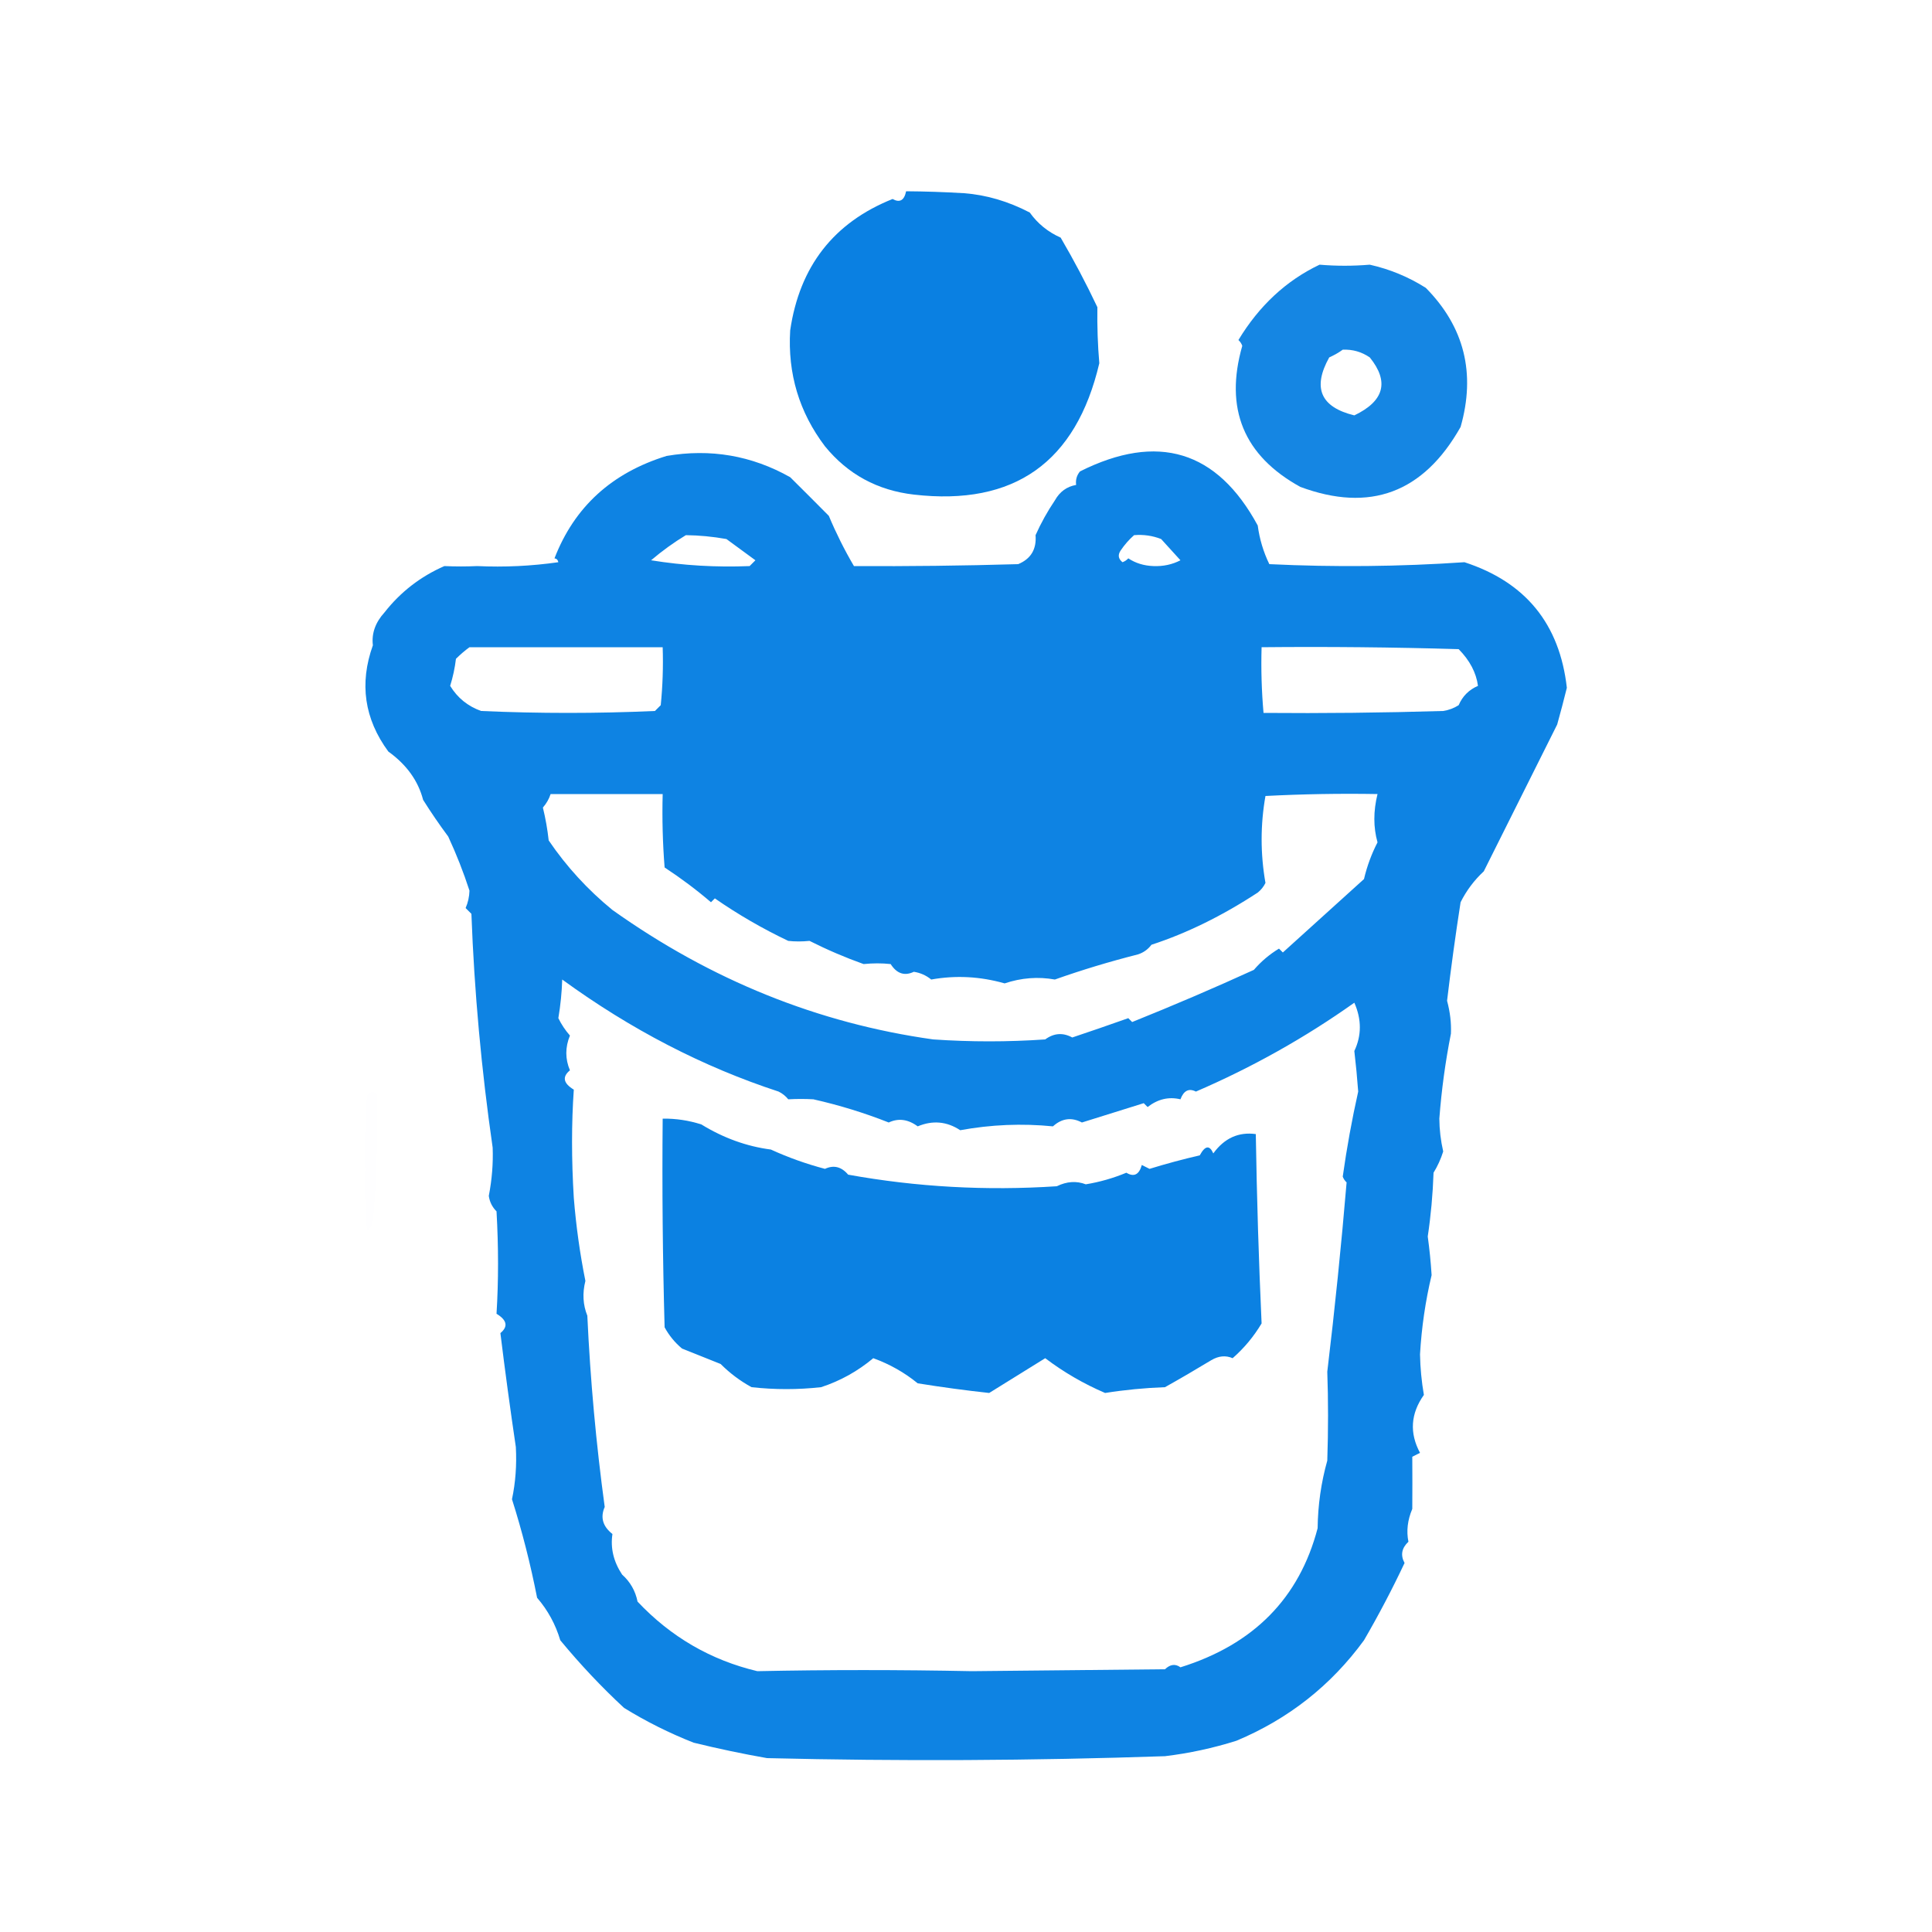 <?xml version="1.0" encoding="UTF-8"?>
<!DOCTYPE svg PUBLIC "-//W3C//DTD SVG 1.1//EN" "http://www.w3.org/Graphics/SVG/1.1/DTD/svg11.dtd">
<svg xmlns="http://www.w3.org/2000/svg" version="1.1" width="500px" height="500px" style="shape-rendering:geometricPrecision; text-rendering:geometricPrecision; image-rendering:optimizeQuality; fill-rule:evenodd; clip-rule:evenodd" xmlns:xlink="http://www.w3.org/1999/xlink">
<g><path style="opacity:0.961" fill="#027ce1" d="M 234.5,49.5 C 239.358,49.529 244.358,49.696 249.5,50C 255.275,50.44 260.942,52.106 266.5,55C 268.537,57.863 271.204,60.03 274.5,61.5C 277.937,67.375 281.104,73.375 284,79.5C 283.929,84.473 284.096,89.306 284.5,94C 278.482,119.659 262.482,130.993 236.5,128C 227.076,126.912 219.409,122.745 213.5,115.5C 206.823,106.682 203.823,96.682 204.5,85.5C 206.934,68.928 215.767,57.595 231,51.5C 232.851,52.537 234.017,51.87 234.5,49.5 Z"/></g>
<g><path style="opacity:0.925" fill="#037ce1" d="M 341.5,68.5 C 345.802,68.865 350.135,68.865 354.5,68.5C 359.707,69.672 364.54,71.672 369,74.5C 378.959,84.594 381.959,96.594 378,110.5C 368.384,127.537 354.551,132.704 336.5,126C 321.854,117.913 316.854,105.746 321.5,89.5C 321.291,88.914 320.957,88.414 320.5,88C 325.878,79.108 332.878,72.608 341.5,68.5 Z M 347.5,90.5 C 350.049,90.387 352.382,91.054 354.5,92.5C 359.576,98.789 358.243,103.789 350.5,107.5C 341.773,105.377 339.606,100.377 344,92.5C 345.302,91.915 346.469,91.249 347.5,90.5 Z"/></g>
<g><path style="opacity:0.949" fill="#027ce1" d="M 123.5,146.5 C 130.532,146.83 137.532,146.497 144.5,145.5C 144.376,144.893 144.043,144.56 143.5,144.5C 148.643,131.208 158.309,122.375 172.5,118C 183.867,116.052 194.533,117.885 204.5,123.5C 207.876,126.842 211.209,130.175 214.5,133.5C 216.385,138 218.552,142.333 221,146.5C 235.059,146.581 249.225,146.414 263.5,146C 266.788,144.642 268.288,142.142 268,138.5C 269.403,135.362 271.07,132.362 273,129.5C 274.257,127.254 276.09,125.921 278.5,125.5C 278.33,124.178 278.663,123.011 279.5,122C 299.646,111.919 314.979,116.586 325.5,136C 325.973,139.529 326.973,142.862 328.5,146C 345.365,146.812 362.198,146.645 379,145.5C 394.806,150.64 403.639,161.473 405.5,178C 404.722,181.147 403.889,184.313 403,187.5C 396.657,200.172 390.323,212.839 384,225.5C 381.513,227.809 379.513,230.476 378,233.5C 376.674,242.028 375.508,250.528 374.5,259C 375.285,261.908 375.619,264.742 375.5,267.5C 374.06,274.774 373.06,282.107 372.5,289.5C 372.519,292.319 372.852,295.153 373.5,298C 372.89,299.947 372.057,301.781 371,303.5C 370.809,309.083 370.309,314.583 369.5,320C 369.959,323.342 370.292,326.675 370.5,330C 368.905,336.688 367.905,343.521 367.5,350.5C 367.563,353.999 367.896,357.499 368.5,361C 365.069,365.854 364.736,370.854 367.5,376C 366.833,376.333 366.167,376.667 365.5,377C 365.53,381.531 365.53,386.031 365.5,390.5C 364.273,393.399 363.939,396.233 364.5,399C 362.737,400.654 362.404,402.487 363.5,404.5C 360.296,411.294 356.796,417.96 353,424.5C 344.459,436.195 333.459,444.861 320,450.5C 313.959,452.408 307.793,453.742 301.5,454.5C 267.172,455.667 232.838,455.833 198.5,455C 192.153,453.884 185.82,452.551 179.5,451C 173.221,448.527 167.221,445.527 161.5,442C 155.688,436.617 150.188,430.783 145,424.5C 143.777,420.385 141.777,416.718 139,413.5C 137.28,404.733 135.113,396.233 132.5,388C 133.416,383.687 133.749,379.187 133.5,374.5C 132.04,364.653 130.707,354.819 129.5,345C 131.554,343.318 131.221,341.651 128.5,340C 129.022,331.534 129.022,322.701 128.5,313.5C 127.389,312.389 126.722,311.055 126.5,309.5C 127.32,305.256 127.654,301.089 127.5,297C 124.579,276.769 122.746,256.603 122,236.5C 121.5,236 121,235.5 120.5,235C 121.116,233.6 121.449,232.1 121.5,230.5C 119.955,225.74 118.122,221.073 116,216.5C 113.71,213.42 111.543,210.253 109.5,207C 108.218,202.056 105.218,197.889 100.5,194.5C 94.289,186.057 92.956,176.89 96.5,167C 96.131,163.947 97.131,161.113 99.5,158.5C 103.652,153.206 108.818,149.206 115,146.5C 117.873,146.627 120.706,146.627 123.5,146.5 Z M 177.5,138.5 C 180.941,138.537 184.441,138.871 188,139.5C 190.505,141.34 193.005,143.173 195.5,145C 195,145.5 194.5,146 194,146.5C 185.354,146.854 176.854,146.354 168.5,145C 171.37,142.56 174.37,140.394 177.5,138.5 Z M 293.5,138.5 C 295.92,138.292 298.253,138.626 300.5,139.5C 302.167,141.333 303.833,143.167 305.5,145C 303.371,146.103 301.037,146.603 298.5,146.5C 296.036,146.41 293.87,145.743 292,144.5C 291.586,144.957 291.086,145.291 290.5,145.5C 289.417,144.635 289.251,143.635 290,142.5C 291.032,140.973 292.199,139.64 293.5,138.5 Z M 121.5,167.5 C 138.167,167.5 154.833,167.5 171.5,167.5C 171.666,172.511 171.499,177.511 171,182.5C 170.5,183 170,183.5 169.5,184C 154.5,184.667 139.5,184.667 124.5,184C 121.056,182.762 118.39,180.595 116.5,177.5C 117.213,175.224 117.713,172.891 118,170.5C 119.145,169.364 120.312,168.364 121.5,167.5 Z M 326.5,167.5 C 343.503,167.333 360.503,167.5 377.5,168C 380.375,170.915 382.042,174.082 382.5,177.5C 380.167,178.5 378.5,180.167 377.5,182.5C 376.271,183.281 374.938,183.781 373.5,184C 357.795,184.466 342.295,184.633 327,184.5C 326.501,178.843 326.334,173.176 326.5,167.5 Z M 142.5,205.5 C 152.167,205.5 161.833,205.5 171.5,205.5C 171.334,211.842 171.5,218.175 172,224.5C 176.227,227.271 180.227,230.271 184,233.5C 184.333,233.167 184.667,232.833 185,232.5C 191.038,236.686 197.372,240.352 204,243.5C 205.763,243.694 207.597,243.694 209.5,243.5C 214.078,245.805 218.745,247.805 223.5,249.5C 225.922,249.255 228.255,249.255 230.5,249.5C 232.091,251.986 234.091,252.652 236.5,251.5C 238.187,251.76 239.687,252.427 241,253.5C 247.34,252.364 253.673,252.697 260,254.5C 264.314,253.053 268.647,252.72 273,253.5C 279.996,251.024 287.162,248.857 294.5,247C 295.931,246.535 297.097,245.701 298,244.5C 307.117,241.532 316.284,237.032 325.5,231C 326.357,230.311 327.023,229.478 327.5,228.5C 326.18,220.97 326.18,213.47 327.5,206C 337.161,205.5 346.828,205.334 356.5,205.5C 355.407,209.93 355.407,214.096 356.5,218C 354.958,220.982 353.791,224.149 353,227.5C 345.951,233.888 338.951,240.221 332,246.5C 331.667,246.167 331.333,245.833 331,245.5C 328.555,246.977 326.388,248.81 324.5,251C 314.408,255.615 303.908,260.115 293,264.5C 292.667,264.167 292.333,263.833 292,263.5C 286.883,265.314 282.049,266.98 277.5,268.5C 275.088,267.182 272.754,267.349 270.5,269C 260.833,269.667 251.167,269.667 241.5,269C 211.703,264.825 184.036,253.658 158.5,235.5C 152.107,230.275 146.607,224.275 142,217.5C 141.685,214.628 141.185,211.795 140.5,209C 141.429,207.923 142.096,206.756 142.5,205.5 Z M 145.5,253.5 C 163.254,266.427 181.921,276.094 201.5,282.5C 202.478,282.977 203.311,283.643 204,284.5C 206.211,284.377 208.378,284.377 210.5,284.5C 217.184,286.007 223.684,288.007 230,290.5C 232.515,289.326 235.015,289.659 237.5,291.5C 241.381,289.885 245.047,290.218 248.5,292.5C 256.486,291.038 264.486,290.705 272.5,291.5C 274.815,289.412 277.315,289.078 280,290.5C 285.304,288.844 290.637,287.177 296,285.5C 296.333,285.833 296.667,286.167 297,286.5C 299.643,284.44 302.476,283.774 305.5,284.5C 306.345,282.238 307.678,281.571 309.5,282.5C 324.07,276.221 337.737,268.554 350.5,259.5C 352.4,263.821 352.4,267.987 350.5,272C 350.909,275.478 351.242,278.978 351.5,282.5C 349.882,289.713 348.549,297.046 347.5,304.5C 347.709,305.086 348.043,305.586 348.5,306C 347.128,322.323 345.462,338.656 343.5,355C 343.762,362.428 343.762,370.095 343.5,378C 341.906,383.673 341.073,389.506 341,395.5C 336.261,413.599 324.428,425.599 305.5,431.5C 304.188,430.54 302.854,430.706 301.5,432C 284.833,432.167 268.167,432.333 251.5,432.5C 232.636,432.123 214.136,432.123 196,432.5C 183.955,429.638 173.622,423.638 165,414.5C 164.439,411.71 163.106,409.377 161,407.5C 158.784,404.148 157.951,400.648 158.5,397C 155.984,395.024 155.318,392.69 156.5,390C 154.27,373.623 152.77,357.123 152,340.5C 150.863,337.68 150.696,334.68 151.5,331.5C 150.081,324.436 149.081,317.269 148.5,310C 147.893,300.028 147.893,290.695 148.5,282C 145.779,280.349 145.446,278.682 147.5,277C 146.249,274.047 146.249,271.047 147.5,268C 146.297,266.632 145.297,265.132 144.5,263.5C 145.068,260.115 145.401,256.782 145.5,253.5 Z"/></g>
<g><path style="opacity:0.004" fill="#071aff" d="M 143.5,144.5 C 144.043,144.56 144.376,144.893 144.5,145.5C 137.532,146.497 130.532,146.83 123.5,146.5C 130.167,145.833 136.833,145.167 143.5,144.5 Z"/></g>
<g><path style="opacity:0.005" fill="#116cff" d="M 96.5,316.5 C 95.833,311.833 95.167,307.167 94.5,302.5C 94.334,296.158 94.501,289.825 95,283.5C 95.718,282.549 96.551,282.383 97.5,283C 97.798,294.136 97.465,305.303 96.5,316.5 Z"/></g>
<g><path style="opacity:0.958" fill="#027ce1" d="M 171.5,289.5 C 174.91,289.457 178.243,289.957 181.5,291C 187.257,294.525 193.257,296.691 199.5,297.5C 203.981,299.55 208.648,301.217 213.5,302.5C 215.766,301.443 217.766,301.943 219.5,304C 237.224,307.203 255.224,308.203 273.5,307C 276.086,305.739 278.586,305.572 281,306.5C 284.598,305.912 288.098,304.912 291.5,303.5C 293.467,304.682 294.8,304.015 295.5,301.5C 296.167,301.833 296.833,302.167 297.5,302.5C 301.784,301.179 306.117,300.012 310.5,299C 311.876,296.457 313.043,296.291 314,298.5C 316.869,294.556 320.536,292.89 325,293.5C 325.263,310.009 325.763,326.342 326.5,342.5C 324.466,345.909 321.966,348.909 319,351.5C 317.23,350.724 315.397,350.89 313.5,352C 309.487,354.433 305.487,356.767 301.5,359C 296.25,359.193 291.083,359.693 286,360.5C 280.462,358.126 275.295,355.126 270.5,351.5C 265.668,354.492 260.834,357.492 256,360.5C 249.853,359.832 243.687,358.999 237.5,358C 234.065,355.197 230.232,353.031 226,351.5C 221.963,354.879 217.463,357.379 212.5,359C 206.5,359.667 200.5,359.667 194.5,359C 191.55,357.385 188.884,355.385 186.5,353C 183.167,351.667 179.833,350.333 176.5,349C 174.641,347.442 173.141,345.609 172,343.5C 171.5,325.503 171.333,307.503 171.5,289.5 Z"/></g>
<g><path style="opacity:0.004" fill="#0000ff" d="M 94.5,302.5 C 95.167,307.167 95.833,311.833 96.5,316.5C 96.217,317.289 95.717,317.956 95,318.5C 94.501,313.177 94.334,307.844 94.5,302.5 Z"/></g>
</svg>
